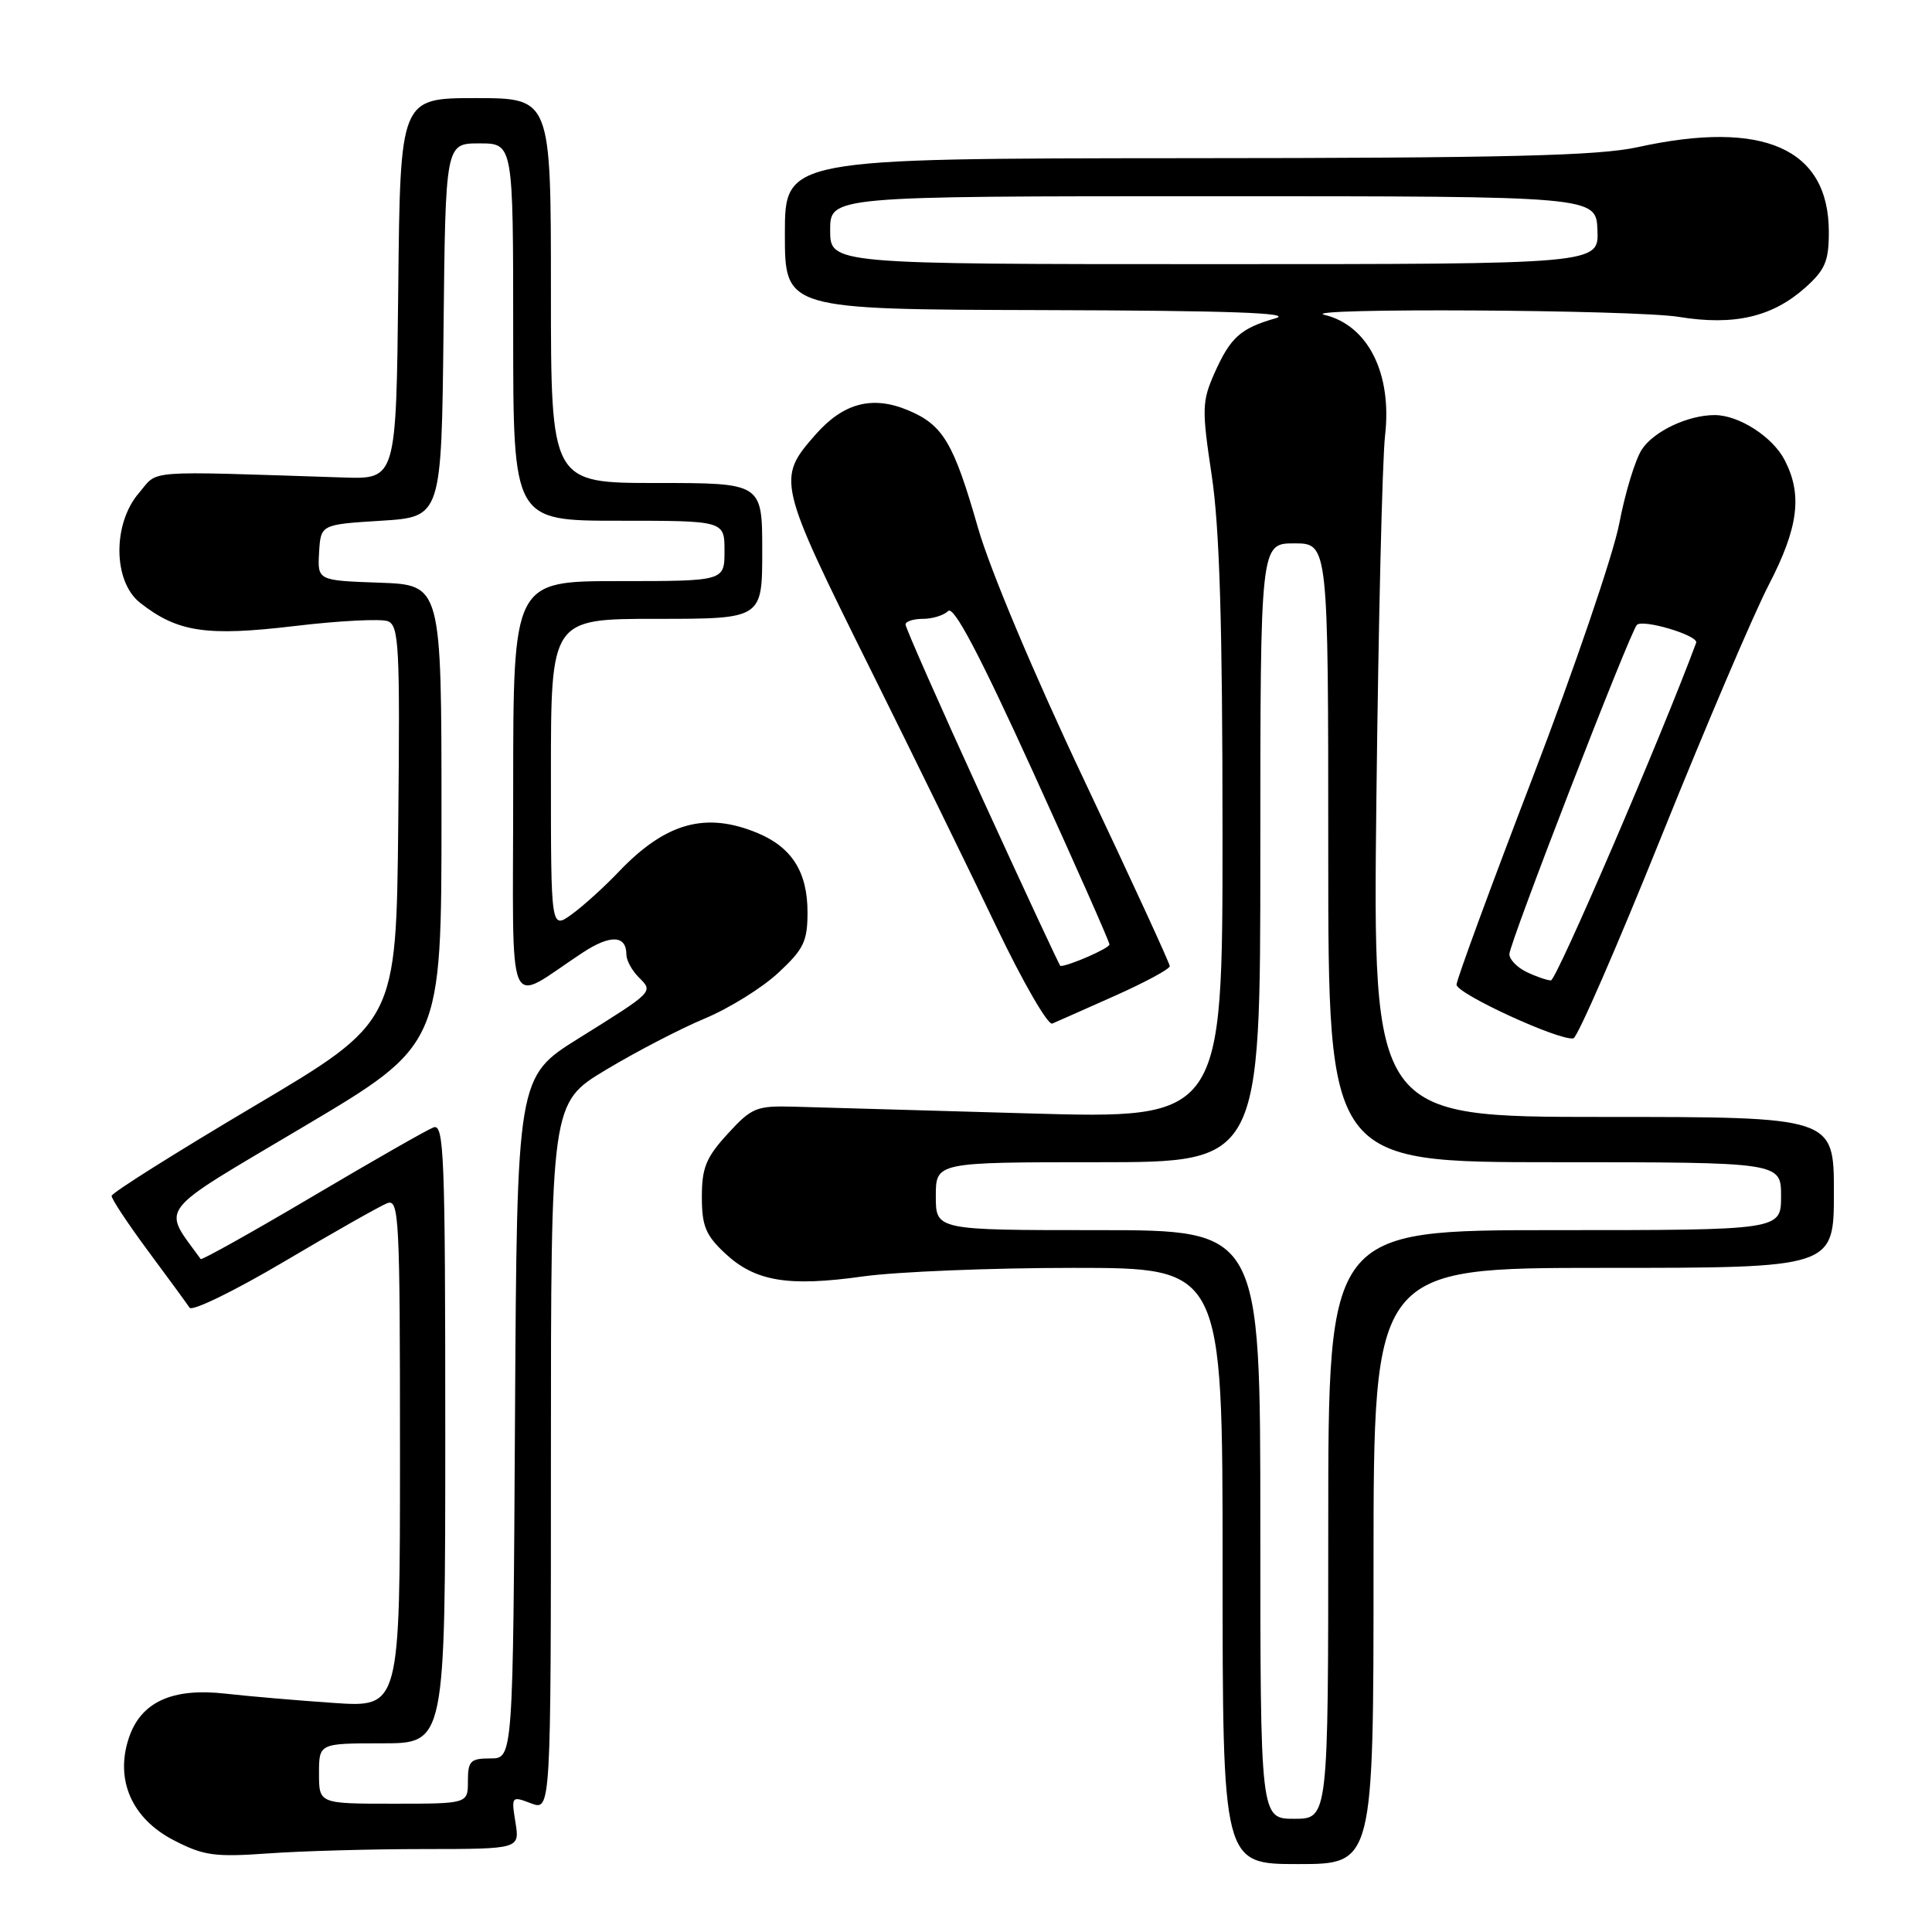 <?xml version="1.0" encoding="UTF-8" standalone="no"?>
<!DOCTYPE svg PUBLIC "-//W3C//DTD SVG 1.1//EN" "http://www.w3.org/Graphics/SVG/1.1/DTD/svg11.dtd" >
<svg xmlns="http://www.w3.org/2000/svg" xmlns:xlink="http://www.w3.org/1999/xlink" version="1.1" viewBox="0 0 256 256">
 <g >
 <path fill="currentColor"
d=" M 182.00 207.50 C 182.00 168.00 182.00 168.00 212.50 168.00 C 243.00 168.00 243.00 168.00 243.00 158.00 C 243.00 148.00 243.00 148.00 212.45 148.00 C 181.90 148.00 181.90 148.00 182.38 105.75 C 182.65 82.51 183.16 60.89 183.53 57.69 C 184.47 49.47 181.27 43.11 175.50 41.72 C 171.58 40.77 216.61 41.03 222.46 41.99 C 229.76 43.18 234.84 42.01 239.21 38.11 C 241.85 35.75 242.33 34.60 242.33 30.74 C 242.33 19.67 233.68 15.83 217.00 19.50 C 211.83 20.64 199.62 20.94 157.25 20.96 C 104.00 21.00 104.00 21.00 104.00 31.00 C 104.00 41.00 104.00 41.00 138.25 41.09 C 162.88 41.16 171.52 41.46 169.00 42.18 C 164.37 43.50 163.02 44.72 160.90 49.50 C 159.27 53.20 159.24 54.22 160.56 63.00 C 161.60 69.94 161.99 82.70 161.99 110.39 C 162.00 148.27 162.00 148.27 136.25 147.53 C 122.09 147.12 108.10 146.72 105.17 146.64 C 100.22 146.51 99.60 146.76 96.42 150.24 C 93.56 153.36 93.00 154.73 93.00 158.58 C 93.00 162.44 93.50 163.67 96.07 166.07 C 100.06 169.80 104.41 170.53 114.37 169.13 C 118.84 168.51 131.39 168.00 142.25 168.00 C 162.00 168.00 162.00 168.00 162.00 207.50 C 162.00 247.00 162.00 247.00 172.00 247.00 C 182.00 247.00 182.00 247.00 182.00 207.50 Z  M 56.19 245.01 C 68.87 245.00 68.87 245.00 68.30 241.47 C 67.74 238.01 67.78 237.96 70.36 238.95 C 73.00 239.95 73.00 239.95 73.00 193.05 C 73.00 146.15 73.00 146.15 80.25 141.78 C 84.24 139.38 90.15 136.31 93.38 134.96 C 96.62 133.61 101.01 130.88 103.13 128.90 C 106.50 125.77 107.00 124.74 107.00 120.88 C 107.00 115.57 104.94 112.29 100.40 110.39 C 93.52 107.52 88.20 109.00 82.00 115.50 C 80.08 117.52 77.26 120.07 75.75 121.16 C 73.00 123.14 73.00 123.14 73.00 102.57 C 73.00 82.00 73.00 82.00 87.00 82.00 C 101.00 82.00 101.00 82.00 101.00 73.00 C 101.00 64.00 101.00 64.00 87.00 64.00 C 73.00 64.00 73.00 64.00 73.00 38.50 C 73.00 13.00 73.00 13.00 63.02 13.00 C 53.03 13.00 53.03 13.00 52.77 38.25 C 52.50 63.50 52.50 63.50 45.50 63.27 C 18.62 62.40 21.07 62.22 18.42 65.31 C 14.90 69.39 14.97 77.05 18.56 79.87 C 23.52 83.77 27.32 84.34 38.98 82.96 C 44.89 82.25 50.47 81.97 51.38 82.31 C 52.87 82.89 53.01 85.54 52.77 109.18 C 52.50 135.41 52.50 135.41 33.67 146.57 C 23.31 152.71 14.82 158.05 14.79 158.46 C 14.77 158.86 16.94 162.14 19.62 165.76 C 22.31 169.38 24.78 172.76 25.12 173.28 C 25.47 173.79 31.12 171.03 37.68 167.15 C 44.25 163.26 50.38 159.79 51.31 159.43 C 52.88 158.83 53.00 161.26 53.00 192.52 C 53.00 226.24 53.00 226.24 44.25 225.65 C 39.44 225.32 32.99 224.77 29.91 224.42 C 22.81 223.61 18.64 225.52 17.06 230.33 C 15.23 235.86 17.48 240.97 23.00 243.83 C 26.98 245.89 28.42 246.09 35.50 245.59 C 39.90 245.27 49.21 245.01 56.19 245.01 Z  M 220.11 110.92 C 225.96 96.39 232.37 81.35 234.37 77.50 C 238.30 69.91 238.86 65.56 236.48 60.97 C 234.89 57.88 230.41 55.00 227.20 55.00 C 223.66 55.00 219.14 57.14 217.55 59.56 C 216.68 60.89 215.33 65.32 214.55 69.42 C 213.76 73.51 208.59 88.67 203.06 103.09 C 197.53 117.51 193.00 129.83 193.00 130.47 C 193.00 131.68 206.77 138.00 208.49 137.58 C 209.03 137.45 214.26 125.45 220.11 110.92 Z  M 147.75 131.94 C 151.74 130.16 155.00 128.40 155.00 128.02 C 155.00 127.65 149.89 116.55 143.65 103.36 C 137.00 89.32 131.17 75.46 129.59 69.94 C 126.36 58.66 124.96 56.30 120.32 54.36 C 115.58 52.38 111.74 53.39 108.04 57.61 C 102.91 63.45 103.01 63.88 115.42 88.85 C 121.06 100.21 128.54 115.48 132.02 122.79 C 135.51 130.09 138.85 135.87 139.43 135.63 C 140.02 135.38 143.76 133.72 147.75 131.94 Z  M 167.00 202.00 C 167.00 163.00 167.00 163.00 145.50 163.00 C 124.00 163.00 124.00 163.00 124.00 158.50 C 124.00 154.00 124.00 154.00 145.50 154.00 C 167.00 154.00 167.00 154.00 167.00 113.00 C 167.00 72.00 167.00 72.00 171.50 72.00 C 176.00 72.00 176.00 72.00 176.00 113.00 C 176.00 154.00 176.00 154.00 206.00 154.00 C 236.00 154.00 236.00 154.00 236.00 158.50 C 236.00 163.00 236.00 163.00 206.00 163.00 C 176.00 163.00 176.00 163.00 176.00 202.00 C 176.00 241.00 176.00 241.00 171.50 241.00 C 167.00 241.00 167.00 241.00 167.00 202.00 Z  M 110.00 30.50 C 110.00 26.00 110.00 26.00 160.75 26.00 C 211.50 26.00 211.50 26.00 211.67 30.50 C 211.85 35.00 211.85 35.00 160.92 35.00 C 110.00 35.00 110.00 35.00 110.00 30.50 Z  M 42.27 235.00 C 42.27 231.00 42.27 231.00 50.64 231.00 C 59.00 231.00 59.00 231.00 59.00 189.89 C 59.00 152.90 58.84 148.85 57.43 149.39 C 56.56 149.72 49.32 153.86 41.34 158.58 C 33.36 163.30 26.72 167.01 26.59 166.83 C 21.45 159.69 20.36 161.09 40.23 149.29 C 58.50 138.45 58.50 138.45 58.50 107.97 C 58.50 77.50 58.50 77.50 50.28 77.21 C 42.07 76.92 42.07 76.92 42.28 73.21 C 42.50 69.50 42.50 69.50 50.50 69.00 C 58.50 68.50 58.50 68.50 58.77 43.75 C 59.03 19.00 59.03 19.00 63.52 19.00 C 68.00 19.00 68.00 19.00 68.00 44.00 C 68.00 69.00 68.00 69.00 82.00 69.00 C 96.00 69.00 96.00 69.00 96.00 73.00 C 96.00 77.00 96.00 77.00 82.00 77.00 C 68.00 77.00 68.00 77.00 68.00 104.62 C 68.00 135.66 66.87 133.01 77.19 126.24 C 80.88 123.81 83.00 123.90 83.00 126.49 C 83.00 127.24 83.73 128.59 84.62 129.48 C 86.59 131.45 86.73 131.31 76.67 137.59 C 68.50 142.69 68.50 142.69 68.24 187.84 C 67.98 233.00 67.98 233.00 64.99 233.00 C 62.33 233.00 62.00 233.34 62.00 236.00 C 62.00 239.00 62.00 239.00 52.14 239.00 C 42.27 239.00 42.27 239.00 42.27 235.00 Z  M 202.25 128.78 C 201.01 128.18 200.00 127.12 200.00 126.43 C 200.00 125.01 215.92 83.89 216.89 82.81 C 217.63 81.98 225.11 84.21 224.75 85.17 C 220.18 97.52 206.22 129.95 205.50 129.91 C 204.95 129.89 203.49 129.38 202.25 128.78 Z  M 130.15 105.75 C 124.55 93.51 119.98 83.16 119.99 82.75 C 119.99 82.34 121.03 82.00 122.30 82.00 C 123.56 82.00 125.07 81.53 125.64 80.96 C 126.37 80.23 129.79 86.71 136.85 102.21 C 142.44 114.47 147.01 124.79 147.01 125.15 C 147.00 125.65 141.63 128.00 140.51 128.00 C 140.41 128.00 135.75 117.99 130.15 105.75 Z "/>
</g>
</svg>